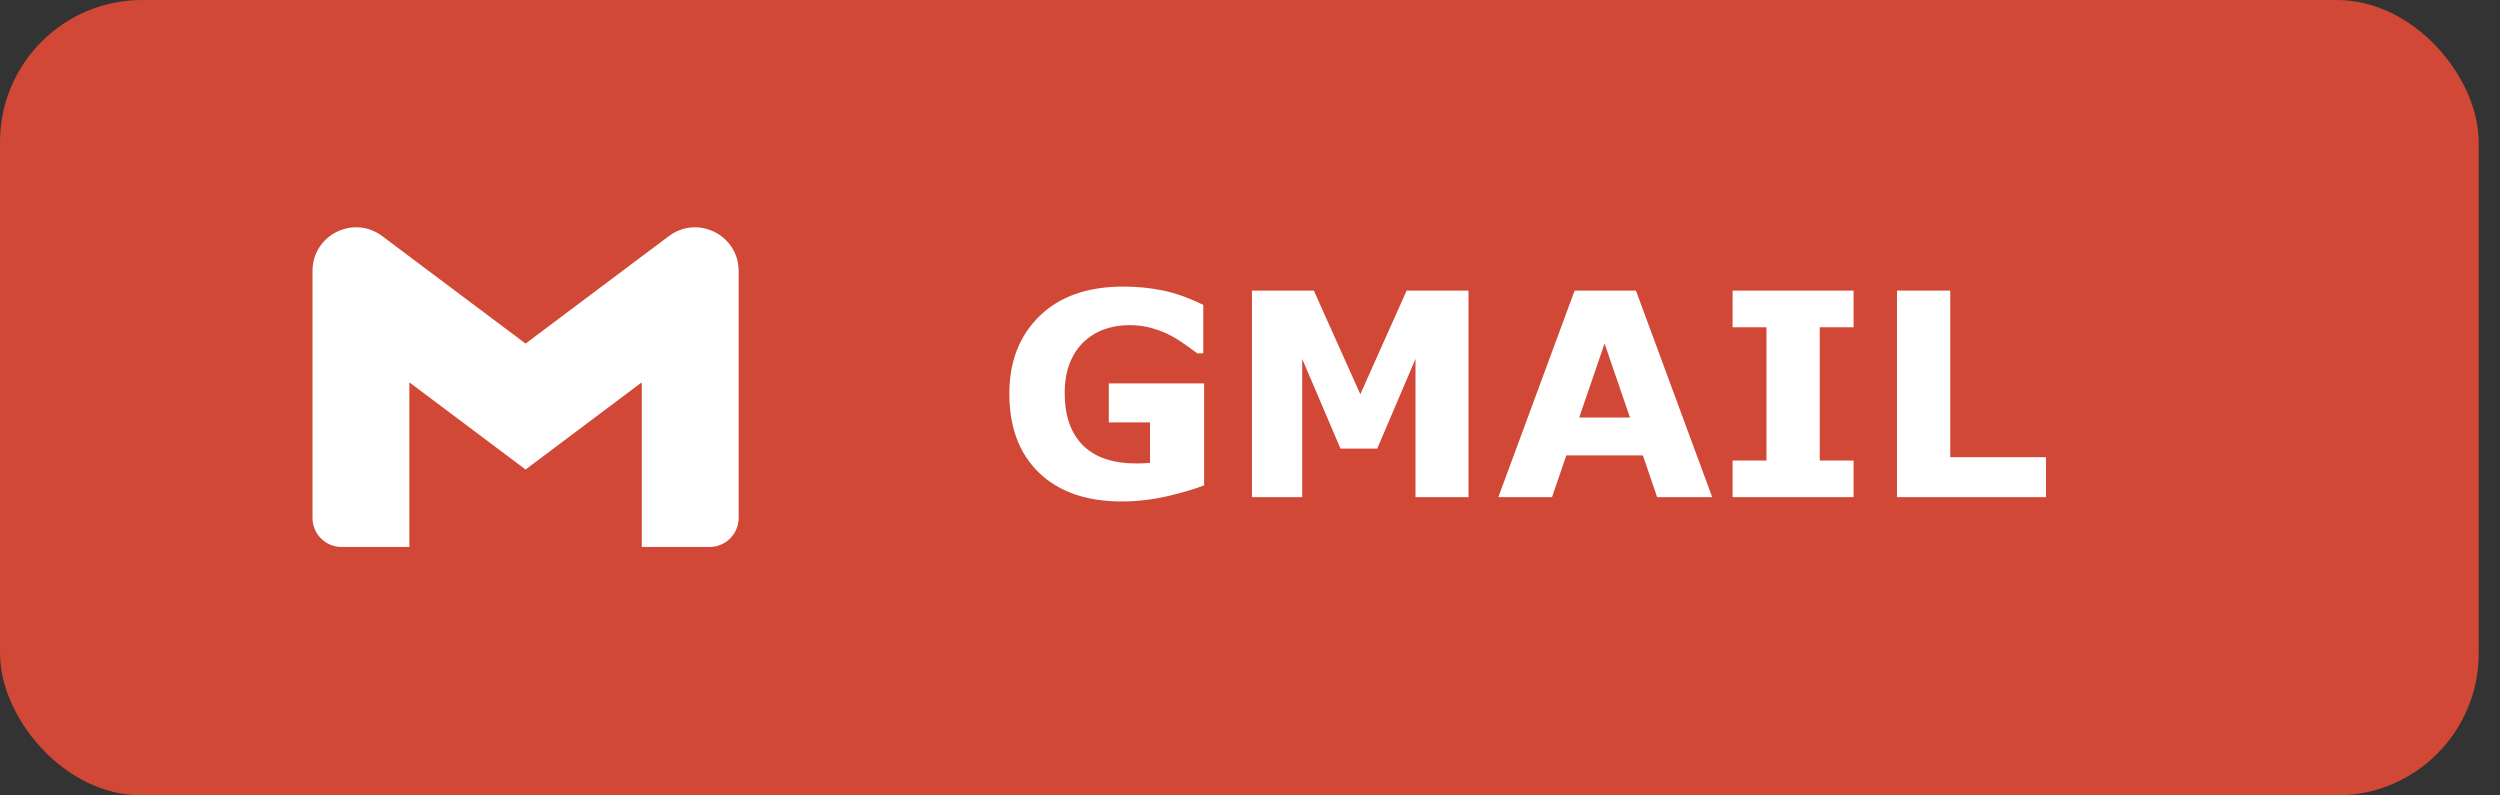 <svg width="88" height="28" viewBox="0 0 88 28" fill="none" xmlns="http://www.w3.org/2000/svg">
<rect x="0" y="0" width="88" height="28" fill="#333333" stroke="none"/>
<g clip-path="url(#clip0_2_19)">
<path d="M87.25 0H0V28H87.25V0Z" fill="#D14836"/>
<path d="M26 9.537V18.23C26 18.795 25.543 19.253 24.977 19.253H22.591V13.458L18.5 16.527L14.409 13.458V19.253H12.023C11.888 19.253 11.755 19.227 11.631 19.176C11.507 19.124 11.394 19.049 11.299 18.954C11.204 18.859 11.129 18.746 11.078 18.622C11.026 18.498 11 18.365 11 18.23V9.537C11 8.273 12.443 7.551 13.454 8.31L14.409 9.027L18.5 12.094L22.591 9.025L23.546 8.31C24.556 7.552 26 8.273 26 9.537Z" fill="white"/>
<path d="M42.385 17.085C42.059 17.212 41.628 17.339 41.091 17.466C40.554 17.59 40.018 17.651 39.484 17.651C38.247 17.651 37.279 17.316 36.579 16.645C35.879 15.972 35.529 15.042 35.529 13.857C35.529 12.728 35.883 11.818 36.589 11.128C37.295 10.435 38.28 10.088 39.543 10.088C40.022 10.088 40.477 10.132 40.91 10.22C41.343 10.304 41.825 10.475 42.355 10.732V12.437H42.145C42.054 12.368 41.921 12.272 41.745 12.148C41.569 12.021 41.4 11.914 41.237 11.826C41.048 11.722 40.827 11.633 40.573 11.558C40.323 11.483 40.056 11.445 39.773 11.445C39.44 11.445 39.139 11.494 38.869 11.592C38.599 11.69 38.356 11.839 38.142 12.041C37.937 12.236 37.774 12.485 37.653 12.788C37.536 13.088 37.477 13.434 37.477 13.828C37.477 14.632 37.691 15.247 38.117 15.674C38.544 16.1 39.173 16.314 40.007 16.314C40.078 16.314 40.157 16.312 40.241 16.309C40.329 16.305 40.409 16.3 40.48 16.294V14.868H39.03V13.496H42.385V17.085ZM51.691 17.5H49.826V12.632L48.478 15.791H47.185L45.837 12.632V17.5H44.069V10.229H46.247L47.883 13.877L49.514 10.229H51.691V17.5ZM60.27 17.5H58.332L57.829 16.03H55.134L54.631 17.5H52.741L55.427 10.229H57.585L60.27 17.5ZM57.375 14.697L56.481 12.09L55.588 14.697H57.375ZM65.246 17.5H60.988V16.211H62.18V11.519H60.988V10.229H65.246V11.519H64.055V16.211H65.246V17.5ZM72.019 17.5H66.774V10.229H68.649V16.094H72.019V17.5Z" fill="white"/>
</g>
<defs>
<clipPath id="clip0_2_19">
<rect width="87.25" height="28" rx="5" fill="white"/>
</clipPath>
</defs>
</svg>
